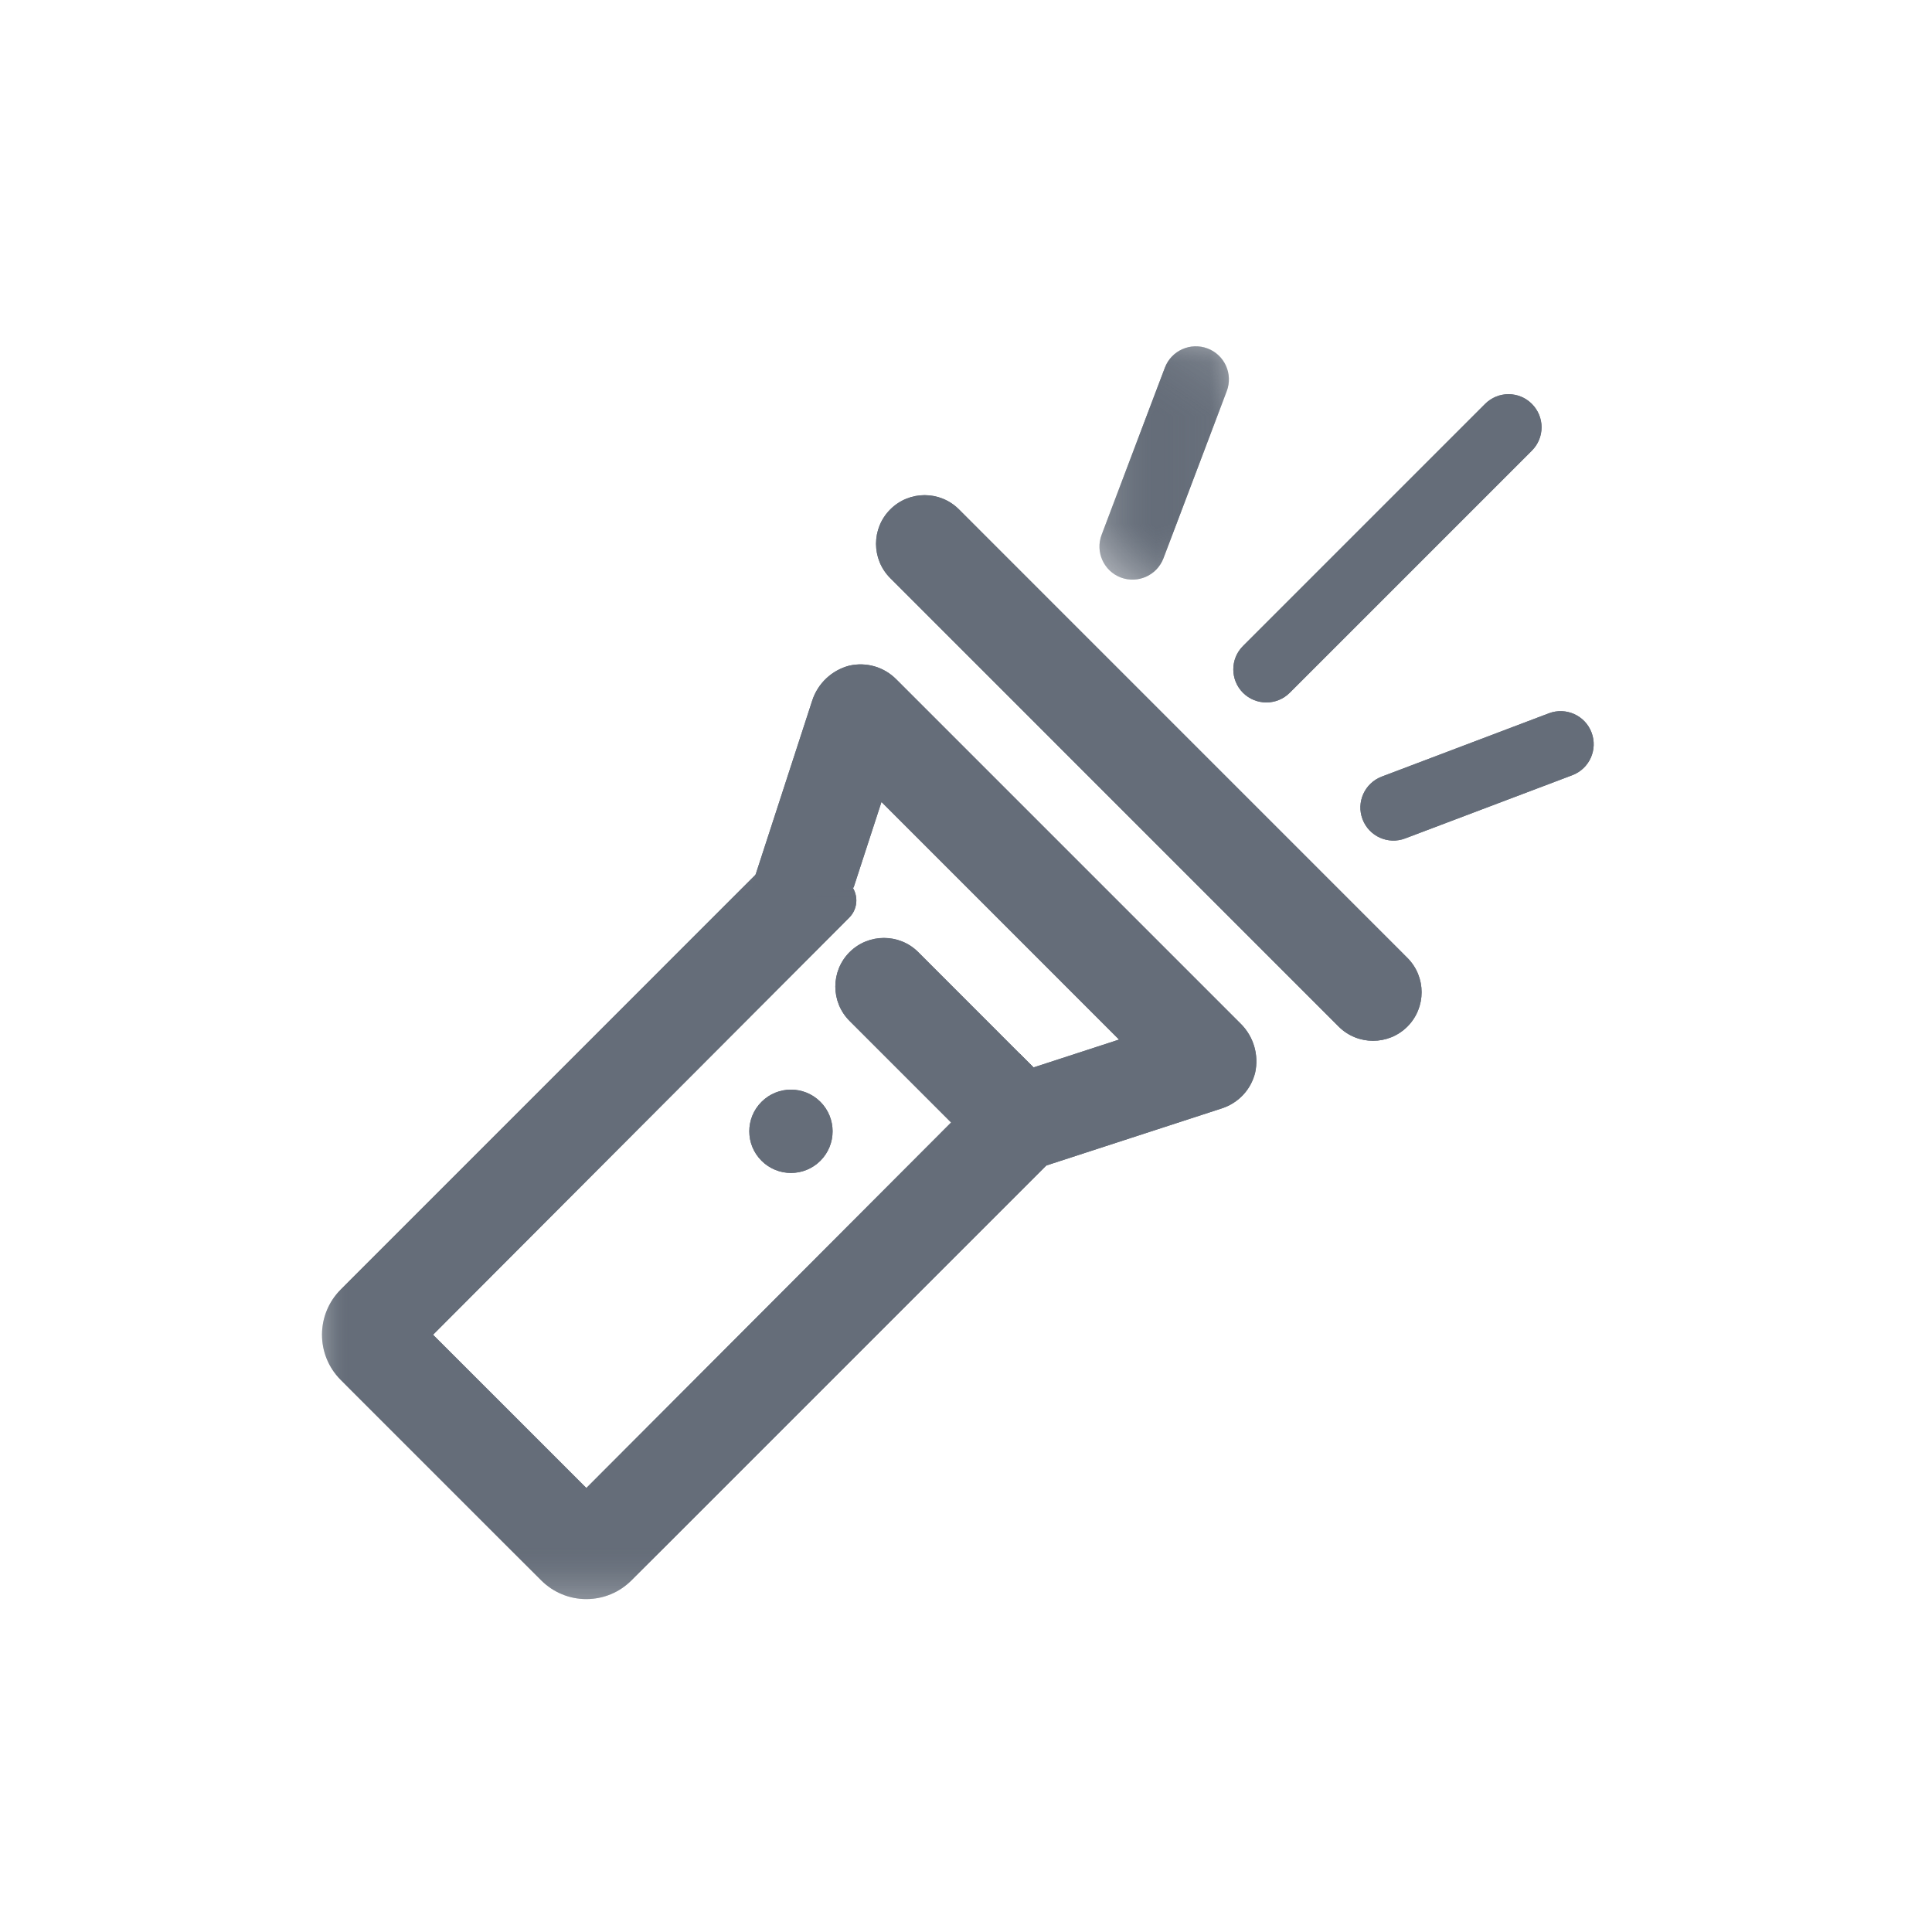 <?xml version="1.0" encoding="UTF-8"?>
<svg width="36px" height="36px" viewBox="0 0 36 36" version="1.1" xmlns="http://www.w3.org/2000/svg" xmlns:xlink="http://www.w3.org/1999/xlink">
    <title>9A6130DA-ED5E-4A53-902C-F42A54602007</title>
    <defs>
        <filter id="filter-1">
            <feColorMatrix in="SourceGraphic" type="matrix" values="0 0 0 0 1 0 0 0 0 0.647 0 0 0 0 0.369 0 0 0 1 0"></feColorMatrix>
        </filter>
        <filter x="-33.3%" y="-33.3%" width="166.7%" height="166.7%" filterUnits="objectBoundingBox" id="filter-2">
            <feOffset dx="0" dy="0" in="SourceAlpha" result="shadowOffsetOuter1"></feOffset>
            <feGaussianBlur stdDeviation="2" in="shadowOffsetOuter1" result="shadowBlurOuter1"></feGaussianBlur>
            <feColorMatrix values="0 0 0 0 1   0 0 0 0 0.647   0 0 0 0 0.369  0 0 0 1 0" type="matrix" in="shadowBlurOuter1" result="shadowMatrixOuter1"></feColorMatrix>
            <feMerge>
                <feMergeNode in="shadowMatrixOuter1"></feMergeNode>
                <feMergeNode in="SourceGraphic"></feMergeNode>
            </feMerge>
        </filter>
        <filter id="filter-3">
            <feColorMatrix in="SourceGraphic" type="matrix" values="0 0 0 0 1 0 0 0 0 1 0 0 0 0 1 0 0 0 1 0"></feColorMatrix>
        </filter>
        <polygon id="path-4" points="0 0.198 14.291 0.198 14.291 14.491 0 14.491"></polygon>
        <polygon id="path-6" points="0.449 0.204 2.861 0.204 2.861 4.552 0.449 4.552"></polygon>
        <polygon id="path-8" points="0 0.198 14.291 0.198 14.291 14.491 0 14.491"></polygon>
        <polygon id="path-10" points="0.449 0.204 2.861 0.204 2.861 4.552 0.449 4.552"></polygon>
    </defs>
    <g id="Final-designs---cards" stroke="none" stroke-width="1" fill="none" fill-rule="evenodd">
        <g id="Tool---1.-ai-cobots" transform="translate(-129, -133)">
            <g id="categories" transform="translate(26, 125)">
                <g id="icon/challenges" transform="translate(83, 0)" filter="url(#filter-1)">
                    <g filter="url(#filter-2)" transform="translate(26, 14)">
                        <rect id="Rectangle" x="0" y="0" width="24" height="24"></rect>
                        <g filter="url(#filter-3)" id="Group-33">
                            <g>
                                <g id="Group-3" transform="translate(0, 9.306)">
                                    <mask id="mask-5" fill="white">
                                        <use xlink:href="#path-4"></use>
                                    </mask>
                                    <g id="Clip-2"></g>
                                    <path d="M13.002,4.328 L4.926,12.421 L2.069,9.565 L9.823,1.794 C10.002,1.616 10.001,1.327 9.823,1.149 L8.873,0.198 L0.348,8.724 C-0.116,9.189 -0.116,9.941 0.348,10.405 L4.085,14.142 C4.308,14.365 4.61,14.491 4.926,14.491 L4.927,14.491 C5.244,14.49 5.543,14.366 5.766,14.142 L14.291,5.617 L13.002,4.328 Z" id="Fill-1" fill="#656D79" mask="url(#mask-5)"></path>
                                </g>
                                <path d="M9.287,14.531 C9.59,14.834 9.59,15.326 9.287,15.629 C8.984,15.932 8.493,15.932 8.19,15.629 C7.886,15.326 7.886,14.834 8.19,14.531 C8.493,14.228 8.984,14.228 9.287,14.531" id="Fill-4" fill="#656D79"></path>
                                <path d="M18.944,13.129 L10.589,4.773 C10.235,4.419 10.235,3.846 10.589,3.492 C10.942,3.138 11.516,3.138 11.869,3.492 L20.225,11.849 C20.578,12.202 20.578,12.775 20.225,13.129 C19.871,13.482 19.298,13.482 18.944,13.129" id="Fill-6" fill="#656D79"></path>
                                <path d="M17.122,13.079 L10.702,6.659 C10.471,6.426 10.143,6.331 9.822,6.404 C9.498,6.49 9.239,6.734 9.135,7.053 L7.84,11.033 L9.906,10.537 L10.425,8.943 L14.852,13.371 L13.258,13.89 L11.111,11.742 C10.758,11.389 10.184,11.389 9.83,11.742 C9.477,12.096 9.477,12.67 9.83,13.023 L12.763,15.956 L16.767,14.653 C17.078,14.552 17.31,14.303 17.388,13.987 C17.46,13.658 17.359,13.316 17.122,13.079" id="Fill-8" fill="#656D79"></path>
                                <path d="M17.161,6.909 L17.161,6.909 C16.921,6.668 16.921,6.278 17.161,6.038 L21.673,1.526 C21.914,1.285 22.304,1.285 22.544,1.526 C22.785,1.767 22.785,2.156 22.544,2.397 L18.032,6.909 C17.792,7.149 17.402,7.149 17.161,6.909" id="Fill-10" fill="#656D79"></path>
                                <path d="M19.389,9.265 L19.389,9.265 C19.268,8.947 19.429,8.592 19.747,8.471 L22.862,7.291 C23.18,7.171 23.536,7.331 23.656,7.649 C23.777,7.967 23.617,8.323 23.299,8.444 L20.183,9.623 C19.865,9.744 19.509,9.583 19.389,9.265" id="Fill-12" fill="#656D79"></path>
                                <g id="Group-16" transform="translate(14.038, 0.249)">
                                    <mask id="mask-7" fill="white">
                                        <use xlink:href="#path-6"></use>
                                    </mask>
                                    <g id="Clip-15"></g>
                                    <path d="M0.846,4.512 L0.846,4.512 C1.165,4.632 1.52,4.472 1.641,4.154 L2.821,1.038 C2.941,0.72 2.781,0.364 2.463,0.244 C2.145,0.124 1.789,0.283 1.668,0.602 L0.489,3.717 C0.368,4.035 0.528,4.391 0.846,4.512" id="Fill-14" fill="#656D79" mask="url(#mask-7)"></path>
                                </g>
                                <g id="Group-19" transform="translate(0, 9.306)">
                                    <mask id="mask-9" fill="white">
                                        <use xlink:href="#path-8"></use>
                                    </mask>
                                    <g id="Clip-18"></g>
                                    <path d="M13.002,4.328 L4.926,12.421 L2.069,9.565 L9.823,1.794 C10.002,1.616 10.001,1.327 9.823,1.149 L8.873,0.198 L0.348,8.724 C-0.116,9.189 -0.116,9.941 0.348,10.405 L4.085,14.142 C4.308,14.365 4.61,14.491 4.926,14.491 L4.927,14.491 C5.244,14.49 5.543,14.366 5.766,14.142 L14.291,5.617 L13.002,4.328 Z" id="Fill-17" fill="#656D79" mask="url(#mask-9)"></path>
                                </g>
                                <path d="M9.287,14.531 C9.59,14.834 9.59,15.326 9.287,15.629 C8.984,15.932 8.493,15.932 8.19,15.629 C7.886,15.326 7.886,14.834 8.19,14.531 C8.493,14.228 8.984,14.228 9.287,14.531" id="Fill-20" fill="#656D79"></path>
                                <path d="M18.944,13.129 L10.589,4.773 C10.235,4.419 10.235,3.846 10.589,3.492 C10.942,3.138 11.516,3.138 11.869,3.492 L20.225,11.849 C20.578,12.202 20.578,12.775 20.225,13.129 C19.871,13.482 19.298,13.482 18.944,13.129" id="Fill-22" fill="#656D79"></path>
                                <path d="M17.122,13.079 L10.702,6.659 C10.471,6.426 10.143,6.331 9.822,6.404 C9.498,6.49 9.239,6.734 9.135,7.053 L7.84,11.033 L9.906,10.537 L10.425,8.943 L14.852,13.371 L13.258,13.89 L11.111,11.742 C10.758,11.389 10.184,11.389 9.83,11.742 C9.477,12.096 9.477,12.67 9.83,13.023 L12.763,15.956 L16.767,14.653 C17.078,14.552 17.31,14.303 17.388,13.987 C17.46,13.658 17.359,13.316 17.122,13.079" id="Fill-24" fill="#656D79"></path>
                                <path d="M17.161,6.909 L17.161,6.909 C16.921,6.668 16.921,6.278 17.161,6.038 L21.673,1.526 C21.914,1.285 22.304,1.285 22.544,1.526 C22.785,1.767 22.785,2.156 22.544,2.397 L18.032,6.909 C17.792,7.149 17.402,7.149 17.161,6.909" id="Fill-26" fill="#656D79"></path>
                                <path d="M19.389,9.265 L19.389,9.265 C19.268,8.947 19.429,8.592 19.747,8.471 L22.862,7.291 C23.18,7.171 23.536,7.331 23.656,7.649 C23.777,7.967 23.617,8.323 23.299,8.444 L20.183,9.623 C19.865,9.744 19.509,9.583 19.389,9.265" id="Fill-28" fill="#656D79"></path>
                                <g id="Group-32" transform="translate(14.038, 0.249)">
                                    <mask id="mask-11" fill="white">
                                        <use xlink:href="#path-10"></use>
                                    </mask>
                                    <g id="Clip-31"></g>
                                    <path d="M0.846,4.512 L0.846,4.512 C1.165,4.632 1.52,4.472 1.641,4.154 L2.821,1.038 C2.941,0.72 2.781,0.364 2.463,0.244 C2.145,0.124 1.789,0.283 1.668,0.602 L0.489,3.717 C0.368,4.035 0.528,4.391 0.846,4.512" id="Fill-30" fill="#656D79" mask="url(#mask-11)"></path>
                                </g>
                            </g>
                        </g>
                    </g>
                </g>
            </g>
        </g>
    </g>
</svg>